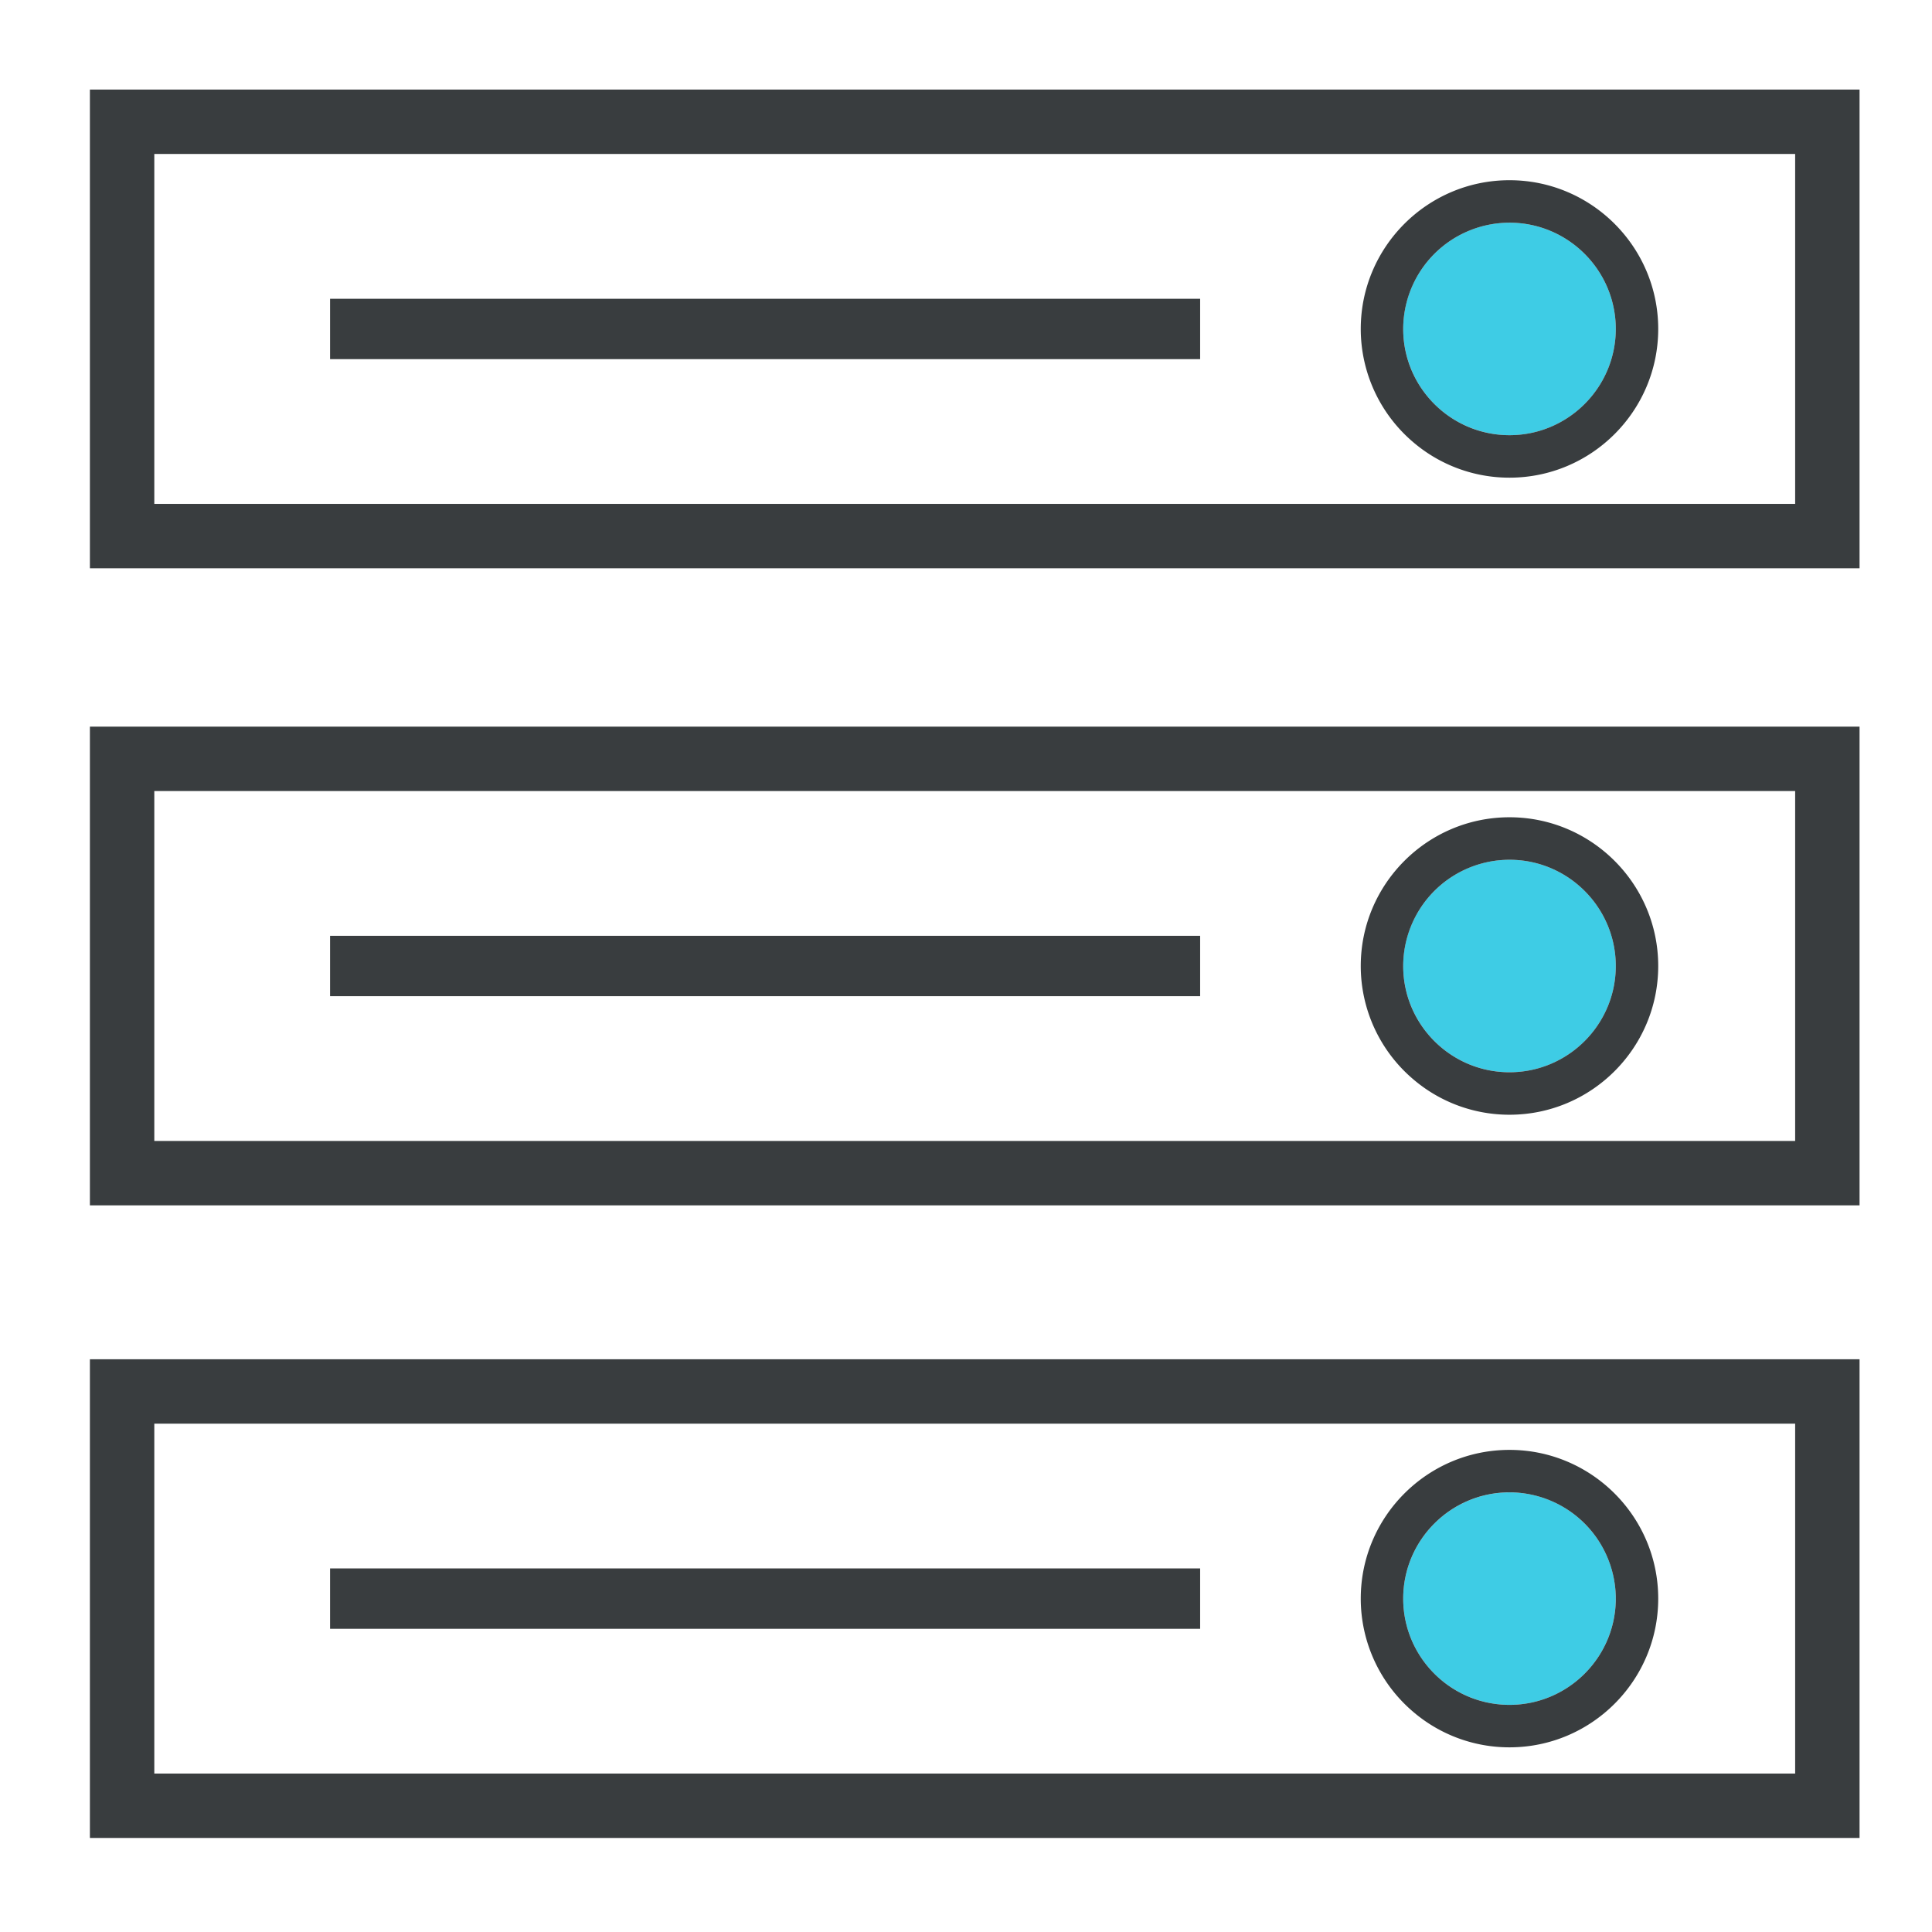 <?xml version="1.0" standalone="no"?><!DOCTYPE svg PUBLIC "-//W3C//DTD SVG 1.1//EN" "http://www.w3.org/Graphics/SVG/1.1/DTD/svg11.dtd"><svg t="1514958612446" class="icon" style="" viewBox="0 0 1024 1024" version="1.1" xmlns="http://www.w3.org/2000/svg" p-id="2226" xmlns:xlink="http://www.w3.org/1999/xlink" width="200" height="200"><defs><style type="text/css"></style></defs><path d="M800.06 230.656c31.07 0 56.337-25.259 56.337-56.311 0-31.053-25.267-56.311-56.337-56.311s-56.329 25.259-56.329 56.311a56.38 56.38 0 0 0 56.329 56.311z" fill="#3ECCE5" p-id="2227"></path><path d="M749.124 234.445a78.404 78.404 0 0 0 50.935 18.731c43.486 0 78.831-35.371 78.831-78.831s-35.371-78.831-78.831-78.831-78.831 35.371-78.831 78.831a78.797 78.797 0 0 0 27.895 60.1z m50.935-116.412c31.07 0 56.337 25.259 56.337 56.311 0 31.036-25.267 56.311-56.337 56.311s-56.329-25.259-56.329-56.311a56.38 56.38 0 0 1 56.329-56.311zM174.95 158.345h461.15v32H174.95v-32z" fill="#393D3F" p-id="2228"></path><path d="M985.6 301.201H47.65V47.471H985.6v253.73z m-903.817-34.133H951.467V81.604H81.783v185.463z" fill="#393D3F" p-id="2229"></path><path d="M800.06 568.32c31.07 0 56.337-25.259 56.337-56.311 0-31.053-25.267-56.311-56.337-56.311s-56.329 25.259-56.329 56.311a56.38 56.38 0 0 0 56.329 56.311z" fill="#3ECCE5" p-id="2230"></path><path d="M749.124 572.1a78.362 78.362 0 0 0 50.935 18.731c43.486 0 78.831-35.371 78.831-78.831s-35.371-78.831-78.831-78.831-78.831 35.371-78.831 78.831a78.763 78.763 0 0 0 27.895 60.1z m50.935-116.403c31.07 0 56.337 25.259 56.337 56.311 0 31.036-25.267 56.311-56.337 56.311s-56.329-25.259-56.329-56.311a56.38 56.38 0 0 1 56.329-56.311zM174.95 496.009h461.15v32H174.95v-32z" fill="#393D3F" p-id="2231"></path><path d="M985.6 638.865H47.65V385.135H985.6v253.73z m-903.817-34.133H951.467V419.268H81.783v185.463z" fill="#393D3F" p-id="2232"></path><path d="M800.06 903.612c31.07 0 56.337-25.259 56.337-56.311s-25.267-56.32-56.337-56.32-56.329 25.267-56.329 56.32 25.259 56.311 56.329 56.311z" fill="#3ECCE5" p-id="2233"></path><path d="M749.124 907.392a78.362 78.362 0 0 0 50.935 18.731c43.486 0 78.831-35.371 78.831-78.831s-35.371-78.822-78.831-78.822-78.831 35.371-78.831 78.822a78.763 78.763 0 0 0 27.895 60.1z m50.935-116.412a56.388 56.388 0 0 1 56.337 56.32c0 31.036-25.267 56.311-56.337 56.311s-56.329-25.259-56.329-56.311 25.259-56.32 56.329-56.32zM174.95 831.3h461.15v32H174.95v-32z" fill="#393D3F" p-id="2234"></path><path d="M985.6 974.157H47.65V720.435H985.6v253.722z m-903.817-34.133H951.467V754.569H81.783v185.455z" fill="#393D3F" p-id="2235"></path></svg>